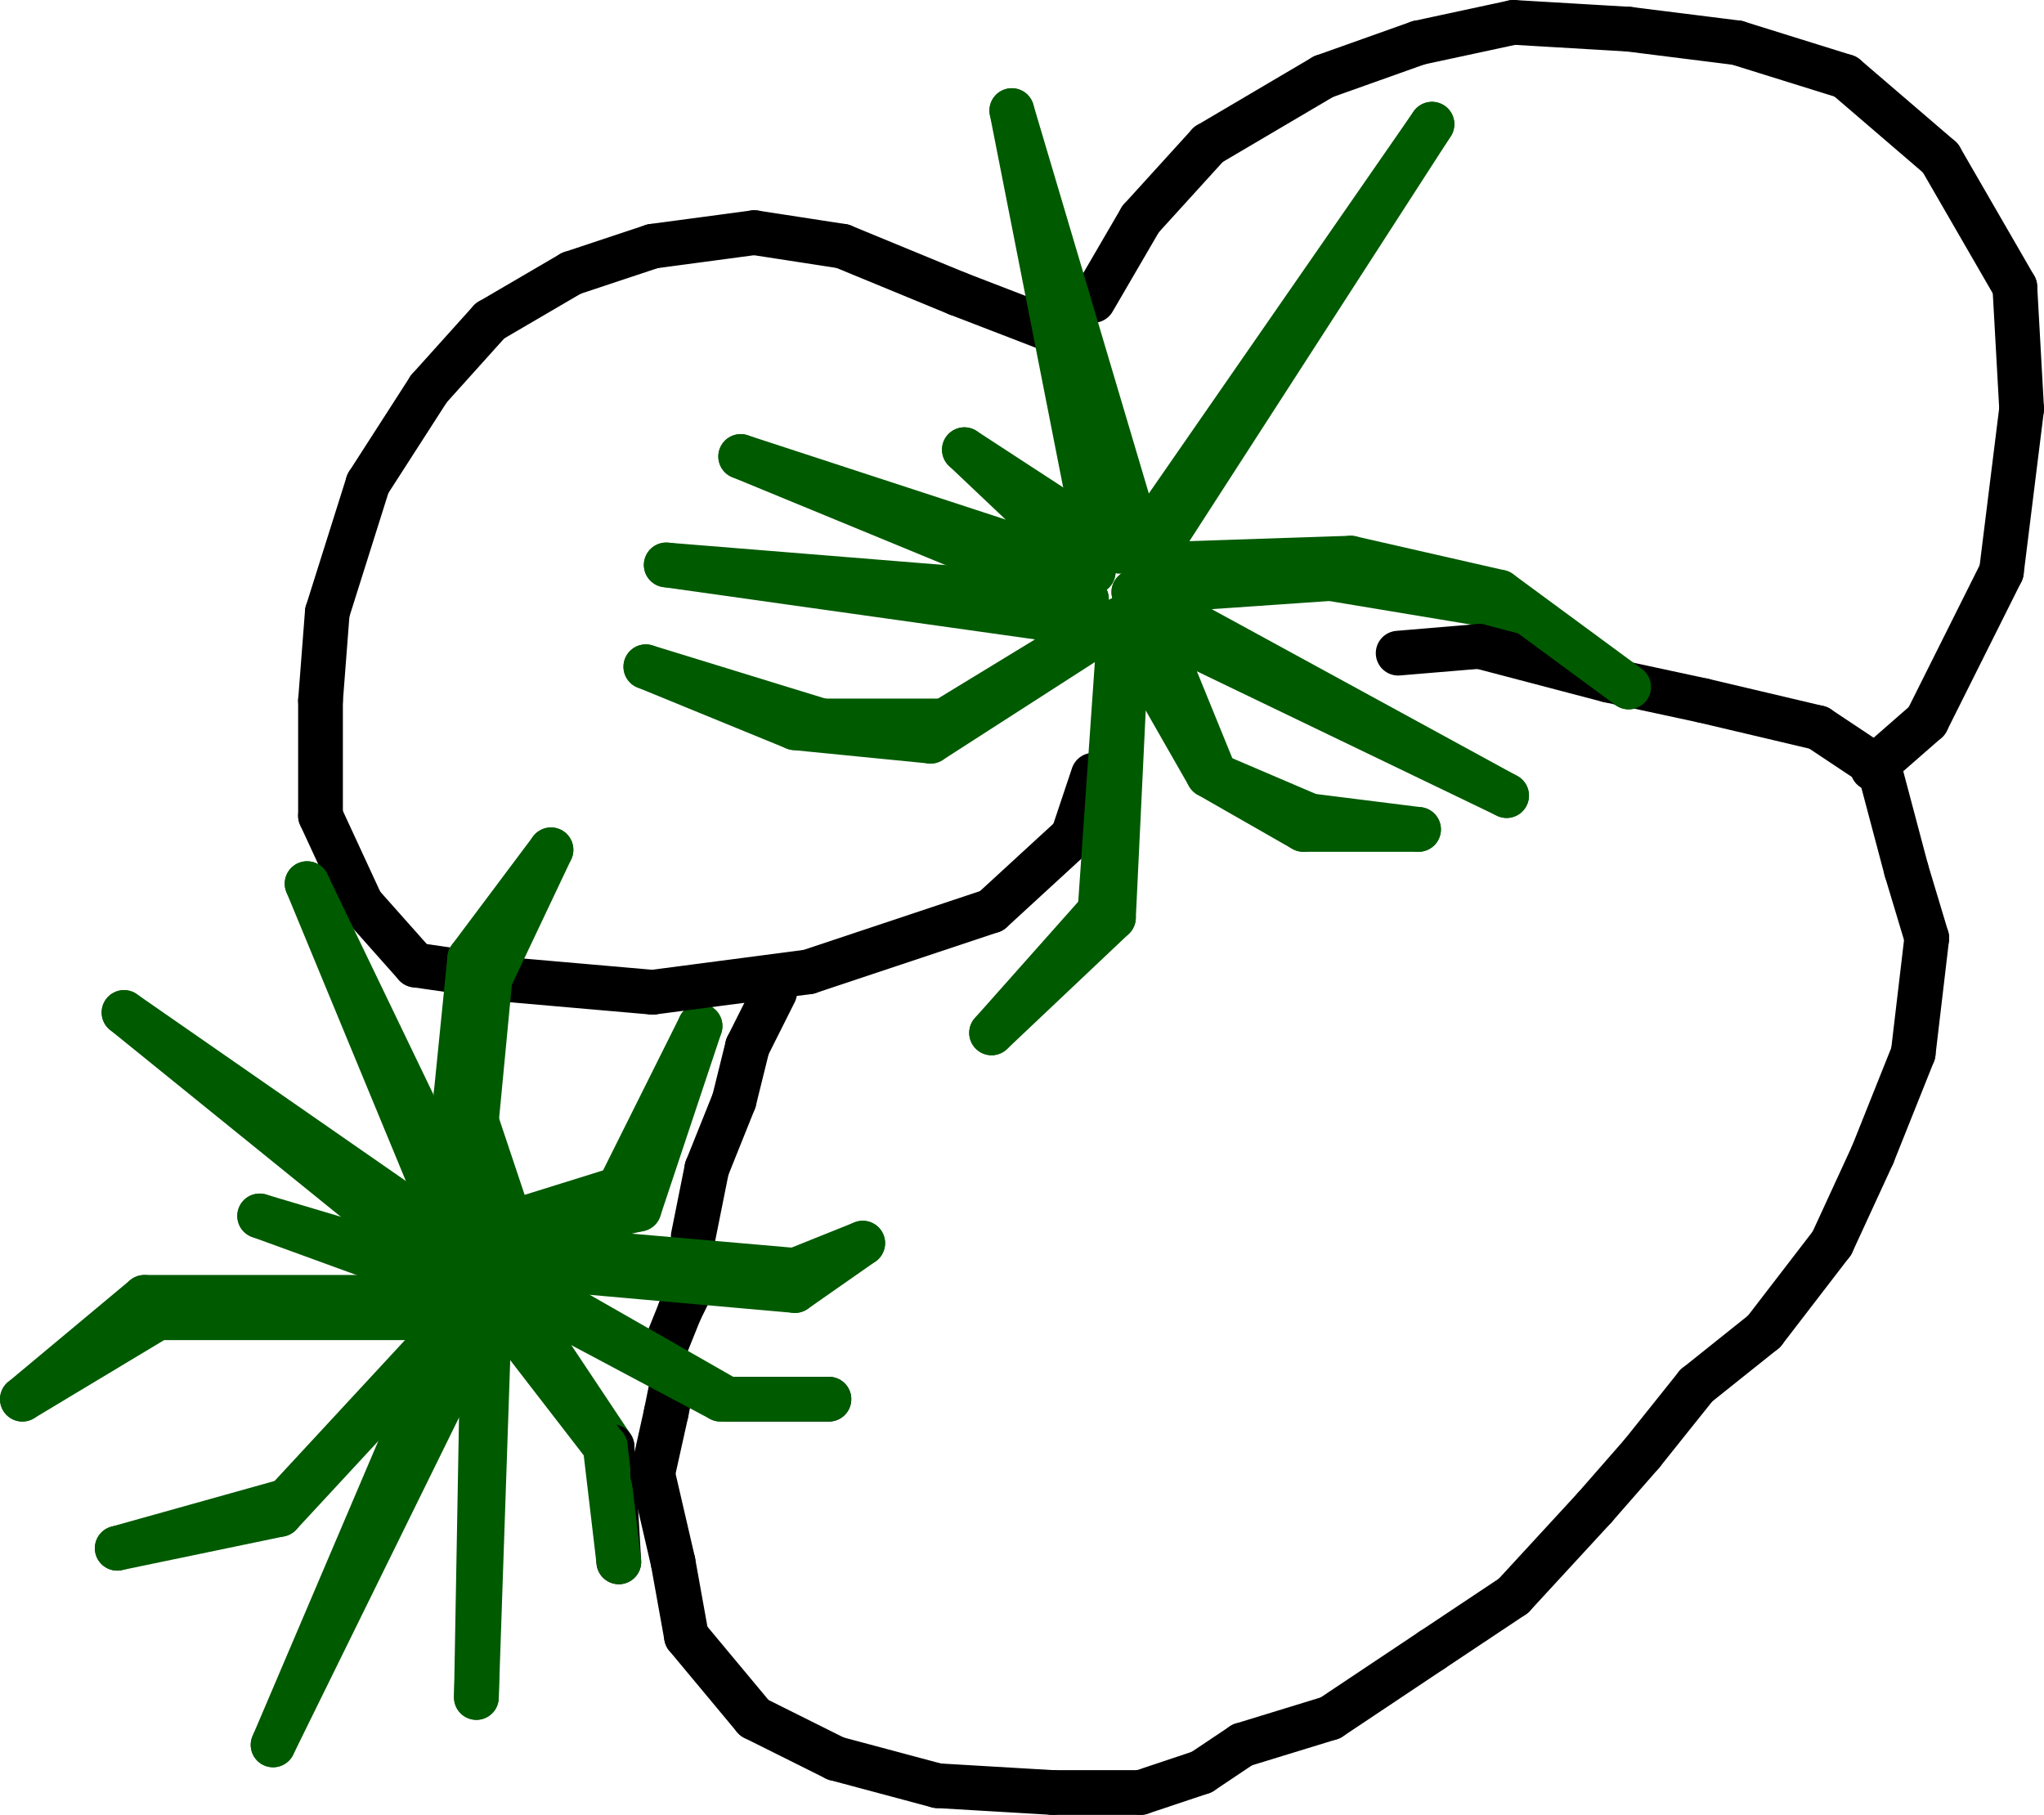 <?xml version="1.0" encoding="UTF-8" standalone="no"?>
<svg
   viewBox="0 0 11.422 10.142"
   version="1.1"
   stroke-linecap="round"
   stroke-linejoin="round"
   fill-rule="evenodd"
   xml:space="preserve"
   id="svg66227"
   width="11.422"
   height="10.142"
   xmlns="http://www.w3.org/2000/svg"
   xmlns:svg="http://www.w3.org/2000/svg"
   xmlns:rdf="http://www.w3.org/1999/02/22-rdf-syntax-ns#"
   xmlns:cc="http://creativecommons.org/ns#"
   xmlns:dc="http://purl.org/dc/elements/1.1/"><title
   id="title5025">Cespugli</title>
<defs
   id="defs5">
<clipPath
   id="clipId0">
<path
   d="M 0,600 H 800 V 0 H 0 Z"
   id="path2" />
</clipPath>






















































































































































































































































































































































































































































































































































































































































































































































































































































































































































































































































































































































































































































































































































































































































































































































































































































































































































































































































































































































































































































































































































































































































































































































































































































































































































































































































































































































































































































































































































































































































































































































































































































































































































































































































































































































































































































































































































































































































































































































































































































































































































































































































































































































































































































































































































































































































































































































































































































































































































































































































































































































































































































































































































































































































































































































































































































































































































































































































































































































































































































































































































































































































































































































































































































































































































































































































































































































































































































































































































































































































































































































































































































































































































































































































































































































































































































































































































































































































































































































































































































































































































































































































































































































































































































































































































































































































































































































































































































































































































































































































































































































































































































































































































































































































































































































































































































































































































































































































































































































































































































































































































































































































































































































































































































































































































































































































































































































































































































































































































































































































































































































































































































































































































































































































































































































































































































































































































































































































































































































































































































































































































































































































































































































































































































































































































































































































































































































































































































































































































































































































































































































































































































































































































































































































































































































































































































































































































































































































































































































































































































































































































































































































































































































































































































































































































































































































































































































































































































































































































































































































































































































































































































































































































































































































































































































































































































































































































































































































































































































































































































































































































































































































































































































































































































































































































































































































































































































































































































































































































































































































































































































































































































































































































































































































































































































































































































































































































































































































































































































































































































































































































































































































































































































































































































































































































































































































































































































































































































































































































































































































































































































































































































































































































































































































































































































































































































































































































































































































































































































































































































































































































































































































































































































































































































































































































































































































































































































































































































































































































































































































































































































































































































































































































































































































































































































































































































































































































































































































































































































































































































































































































































































































































































































































































































































































































































































































































































































































































































































































































































































































































































































































































</defs>
<g
   clip-path="url(#clipId0)"
   fill="none"
   stroke="#000000"
   stroke-width="0.1"
   id="g7"
   transform="translate(-426.454,-455.093)" />






<polyline
   points="434.002,458.212 434.835,458.402 "
   id="polyline44439"
   style="fill:none;stroke:#005a00;stroke-width:0.25;stroke-opacity:1"
   transform="translate(-426.454,-455.093)" /><polyline
   points="435.555,458.932 434.797,458.477 "
   id="polyline44443"
   style="fill:none;stroke:#005a00;stroke-width:0.25;stroke-opacity:1"
   transform="translate(-426.454,-455.093)" /><polyline
   points="434.797,458.477 433.888,458.326 "
   id="polyline44445"
   style="fill:none;stroke:#005a00;stroke-width:0.25;stroke-opacity:1"
   transform="translate(-426.454,-455.093)" /><polyline
   points="433.244,459.425 433.775,459.652 "
   id="polyline44455"
   style="fill:none;stroke:#005a00;stroke-width:0.25;stroke-opacity:1"
   transform="translate(-426.454,-455.093)" /><polyline
   points="433.775,459.652 434.381,459.728 "
   id="polyline44457"
   style="fill:none;stroke:#005a00;stroke-width:0.25;stroke-opacity:1"
   transform="translate(-426.454,-455.093)" /><polyline
   points="434.381,459.728 433.737,459.728 "
   id="polyline44459"
   style="fill:none;stroke:#005a00;stroke-width:0.25;stroke-opacity:1"
   transform="translate(-426.454,-455.093)" /><polyline
   points="433.737,459.728 433.207,459.425 "
   id="polyline44461"
   style="fill:none;stroke:#005a00;stroke-width:0.25;stroke-opacity:1"
   transform="translate(-426.454,-455.093)" /><polyline
   points="432.676,460.221 431.995,460.865 "
   id="polyline44467"
   style="fill:none;stroke:#005a00;stroke-width:0.25;stroke-opacity:1"
   transform="translate(-426.454,-455.093)" /><polyline
   points="431.995,460.865 432.601,460.183 "
   id="polyline44469"
   style="fill:none;stroke:#005a00;stroke-width:0.25;stroke-opacity:1"
   transform="translate(-426.454,-455.093)" /><polyline
   points="431.654,459.235 430.896,459.16 "
   id="polyline44475"
   style="fill:none;stroke:#005a00;stroke-width:0.25;stroke-opacity:1"
   transform="translate(-426.454,-455.093)" /><polyline
   points="430.896,459.16 430.063,458.819 "
   id="polyline44477"
   style="fill:none;stroke:#005a00;stroke-width:0.25;stroke-opacity:1"
   transform="translate(-426.454,-455.093)" /><polyline
   points="430.063,458.819 431.048,459.122 "
   id="polyline44479"
   style="fill:none;stroke:#005a00;stroke-width:0.25;stroke-opacity:1"
   transform="translate(-426.454,-455.093)" /><polyline
   points="431.048,459.122 431.73,459.122 "
   id="polyline44481"
   style="fill:none;stroke:#005a00;stroke-width:0.25;stroke-opacity:1"
   transform="translate(-426.454,-455.093)" /><polyline
   points="429.192,462.154 429.003,461.206 "
   id="polyline44501"
   style="fill:none;stroke:#005a00;stroke-width:0.25;stroke-opacity:1"
   transform="translate(-426.454,-455.093)" /><polyline
   points="429.116,461.358 429.306,461.926 "
   id="polyline44511"
   style="fill:none;stroke:#005a00;stroke-width:0.25;stroke-opacity:1"
   transform="translate(-426.454,-455.093)" /><polyline
   points="429.306,461.926 429.912,461.737 "
   id="polyline44513"
   style="fill:none;stroke:#005a00;stroke-width:0.25;stroke-opacity:1"
   transform="translate(-426.454,-455.093)" /><polyline
   points="429.912,461.737 430.366,460.827 "
   id="polyline44515"
   style="fill:none;stroke:#005a00;stroke-width:0.25;stroke-opacity:1"
   transform="translate(-426.454,-455.093)" /><polyline
   points="430.366,460.827 430.025,461.85 "
   id="polyline44517"
   style="fill:none;stroke:#005a00;stroke-width:0.25;stroke-opacity:1"
   transform="translate(-426.454,-455.093)" /><polyline
   points="430.025,461.85 429.154,462.04 "
   id="polyline44519"
   style="fill:none;stroke:#005a00;stroke-width:0.25;stroke-opacity:1"
   transform="translate(-426.454,-455.093)" /><polyline
   points="430.518,462.912 431.086,462.912 "
   id="polyline44531"
   style="fill:none;stroke:#000000;stroke-width:0.25"
   transform="translate(-426.454,-455.093)" /><polyline
   points="429.268,462.267 429.874,463.177 "
   id="polyline44537"
   style="fill:none;stroke:#005a00;stroke-width:0.25;stroke-opacity:1"
   transform="translate(-426.454,-455.093)" /><polyline
   points="429.874,463.177 429.912,463.821 "
   id="polyline44539"
   style="fill:none;stroke:#000000;stroke-width:0.25"
   transform="translate(-426.454,-455.093)" /><polyline
   points="429.912,463.821 429.836,463.177 "
   id="polyline44541"
   style="fill:none;stroke:#005a00;stroke-width:0.25;stroke-opacity:1"
   transform="translate(-426.454,-455.093)" /><polyline
   points="429.836,463.177 429.192,462.343 "
   id="polyline44543"
   style="fill:none;stroke:#005a00;stroke-width:0.25;stroke-opacity:1"
   transform="translate(-426.454,-455.093)" /><polyline
   points="429.192,462.343 429.116,464.579 "
   id="polyline44545"
   style="fill:none;stroke:#005a00;stroke-width:0.25;stroke-opacity:1"
   transform="translate(-426.454,-455.093)" /><polyline
   points="429.116,464.579 429.154,462.457 "
   id="polyline44547"
   style="fill:none;stroke:#005a00;stroke-width:0.25;stroke-opacity:1"
   transform="translate(-426.454,-455.093)" /><polyline
   points="429.154,462.457 427.98,464.844 "
   id="polyline44549"
   style="fill:none;stroke:#005a00;stroke-width:0.25;stroke-opacity:1"
   transform="translate(-426.454,-455.093)" /><polyline
   points="427.98,464.844 428.965,462.533 "
   id="polyline44551"
   style="fill:none;stroke:#005a00;stroke-width:0.25;stroke-opacity:1"
   transform="translate(-426.454,-455.093)" /><polyline
   points="428.965,462.533 428.018,463.556 "
   id="polyline44553"
   style="fill:none;stroke:#005a00;stroke-width:0.25;stroke-opacity:1"
   transform="translate(-426.454,-455.093)" /><polyline
   points="428.018,463.556 427.109,463.745 "
   id="polyline44555"
   style="fill:none;stroke:#005a00;stroke-width:0.25;stroke-opacity:1"
   transform="translate(-426.454,-455.093)" /><polyline
   points="427.109,463.745 428.056,463.48 "
   id="polyline44557"
   style="fill:none;stroke:#005a00;stroke-width:0.25;stroke-opacity:1"
   transform="translate(-426.454,-455.093)" /><polyline
   points="428.056,463.48 429.003,462.457 "
   id="polyline44559"
   style="fill:none;stroke:#005a00;stroke-width:0.25;stroke-opacity:1"
   transform="translate(-426.454,-455.093)" /><polyline
   points="429.003,462.457 427.336,462.457 "
   id="polyline44561"
   style="fill:none;stroke:#005a00;stroke-width:0.25;stroke-opacity:1"
   transform="translate(-426.454,-455.093)" /><polyline
   points="427.336,462.457 426.579,462.912 "
   id="polyline44563"
   style="fill:none;stroke:#005a00;stroke-width:0.25;stroke-opacity:1"
   transform="translate(-426.454,-455.093)" /><polyline
   points="426.579,462.912 427.261,462.343 "
   id="polyline44565"
   style="fill:none;stroke:#005a00;stroke-width:0.25;stroke-opacity:1"
   transform="translate(-426.454,-455.093)" /><polyline
   points="427.261,462.343 429.154,462.343 "
   id="polyline44567"
   style="fill:none;stroke:#005a00;stroke-width:0.25;stroke-opacity:1"
   transform="translate(-426.454,-455.093)" /><polyline
   points="429.154,462.343 427.905,461.888 "
   id="polyline44569"
   style="fill:none;stroke:#005a00;stroke-width:0.25;stroke-opacity:1"
   transform="translate(-426.454,-455.093)" /><polyline
   points="427.905,461.888 428.927,462.192 "
   id="polyline44571"
   style="fill:none;stroke:#005a00;stroke-width:0.25;stroke-opacity:1"
   transform="translate(-426.454,-455.093)" /><polyline
   points="428.927,462.192 427.147,460.751 "
   id="polyline44573"
   style="fill:none;stroke:#005a00;stroke-width:0.25;stroke-opacity:1"
   transform="translate(-426.454,-455.093)" /><polyline
   points="427.147,460.751 429.003,462.04 "
   id="polyline44575"
   style="fill:none;stroke:#005a00;stroke-width:0.25;stroke-opacity:1"
   transform="translate(-426.454,-455.093)" /><polyline
   points="432.298,456.924 431.805,456.734 "
   id="polyline44577"
   style="fill:none;stroke:#000000;stroke-width:0.25"
   transform="translate(-426.454,-455.093)" /><polyline
   points="431.805,456.734 431.162,456.469 "
   id="polyline44579"
   style="fill:none;stroke:#000000;stroke-width:0.25"
   transform="translate(-426.454,-455.093)" /><polyline
   points="431.162,456.469 430.669,456.393 "
   id="polyline44581"
   style="fill:none;stroke:#000000;stroke-width:0.25"
   transform="translate(-426.454,-455.093)" /><polyline
   points="430.669,456.393 430.101,456.469 "
   id="polyline44583"
   style="fill:none;stroke:#000000;stroke-width:0.25"
   transform="translate(-426.454,-455.093)" /><polyline
   points="430.101,456.469 429.647,456.62 "
   id="polyline44585"
   style="fill:none;stroke:#000000;stroke-width:0.25"
   transform="translate(-426.454,-455.093)" /><polyline
   points="429.647,456.62 429.192,456.886 "
   id="polyline44587"
   style="fill:none;stroke:#000000;stroke-width:0.25"
   transform="translate(-426.454,-455.093)" /><polyline
   points="429.192,456.886 428.851,457.265 "
   id="polyline44589"
   style="fill:none;stroke:#000000;stroke-width:0.25"
   transform="translate(-426.454,-455.093)" /><polyline
   points="428.851,457.265 428.51,457.795 "
   id="polyline44591"
   style="fill:none;stroke:#000000;stroke-width:0.25"
   transform="translate(-426.454,-455.093)" /><polyline
   points="428.51,457.795 428.283,458.515 "
   id="polyline44593"
   style="fill:none;stroke:#000000;stroke-width:0.25"
   transform="translate(-426.454,-455.093)" /><polyline
   points="428.283,458.515 428.245,459.008 "
   id="polyline44595"
   style="fill:none;stroke:#000000;stroke-width:0.25"
   transform="translate(-426.454,-455.093)" /><polyline
   points="428.245,459.008 428.245,459.652 "
   id="polyline44597"
   style="fill:none;stroke:#000000;stroke-width:0.25"
   transform="translate(-426.454,-455.093)" /><polyline
   points="428.245,459.652 428.473,460.145 "
   id="polyline44599"
   style="fill:none;stroke:#000000;stroke-width:0.25"
   transform="translate(-426.454,-455.093)" /><polyline
   points="428.473,460.145 428.776,460.486 "
   id="polyline44601"
   style="fill:none;stroke:#000000;stroke-width:0.25"
   transform="translate(-426.454,-455.093)" /><polyline
   points="428.776,460.486 429.041,460.524 "
   id="polyline44603"
   style="fill:none;stroke:#000000;stroke-width:0.25"
   transform="translate(-426.454,-455.093)" /><polyline
   points="429.23,460.562 430.101,460.638 "
   id="polyline44605"
   style="fill:none;stroke:#000000;stroke-width:0.25"
   transform="translate(-426.454,-455.093)" /><polyline
   points="430.101,460.638 430.972,460.524 "
   id="polyline44607"
   style="fill:none;stroke:#000000;stroke-width:0.25"
   transform="translate(-426.454,-455.093)" /><polyline
   points="430.972,460.524 431.995,460.183 "
   id="polyline44609"
   style="fill:none;stroke:#000000;stroke-width:0.25"
   transform="translate(-426.454,-455.093)" /><polyline
   points="431.995,460.183 432.449,459.766 "
   id="polyline44611"
   style="fill:none;stroke:#000000;stroke-width:0.25"
   transform="translate(-426.454,-455.093)" /><polyline
   points="432.449,459.766 432.563,459.425 "
   id="polyline44613"
   style="fill:none;stroke:#000000;stroke-width:0.25"
   transform="translate(-426.454,-455.093)" /><polyline
   points="432.563,456.772 432.828,456.317 "
   id="polyline44615"
   style="fill:none;stroke:#000000;stroke-width:0.25"
   transform="translate(-426.454,-455.093)" /><polyline
   points="432.828,456.317 433.207,455.9 "
   id="polyline44617"
   style="fill:none;stroke:#000000;stroke-width:0.25"
   transform="translate(-426.454,-455.093)" /><polyline
   points="433.207,455.9 433.85,455.521 "
   id="polyline44619"
   style="fill:none;stroke:#000000;stroke-width:0.25"
   transform="translate(-426.454,-455.093)" /><polyline
   points="433.85,455.521 434.381,455.332 "
   id="polyline44621"
   style="fill:none;stroke:#000000;stroke-width:0.25"
   transform="translate(-426.454,-455.093)" /><polyline
   points="434.381,455.332 434.911,455.218 "
   id="polyline44623"
   style="fill:none;stroke:#000000;stroke-width:0.25"
   transform="translate(-426.454,-455.093)" /><polyline
   points="434.911,455.218 435.555,455.256 "
   id="polyline44625"
   style="fill:none;stroke:#000000;stroke-width:0.25"
   transform="translate(-426.454,-455.093)" /><polyline
   points="435.555,455.256 436.161,455.332 "
   id="polyline44627"
   style="fill:none;stroke:#000000;stroke-width:0.25"
   transform="translate(-426.454,-455.093)" /><polyline
   points="436.161,455.332 436.767,455.521 "
   id="polyline44629"
   style="fill:none;stroke:#000000;stroke-width:0.25"
   transform="translate(-426.454,-455.093)" /><polyline
   points="436.767,455.521 437.297,455.976 "
   id="polyline44631"
   style="fill:none;stroke:#000000;stroke-width:0.25"
   transform="translate(-426.454,-455.093)" /><polyline
   points="437.297,455.976 437.713,456.696 "
   id="polyline44633"
   style="fill:none;stroke:#000000;stroke-width:0.25"
   transform="translate(-426.454,-455.093)" /><polyline
   points="437.713,456.696 437.751,457.378 "
   id="polyline44635"
   style="fill:none;stroke:#000000;stroke-width:0.25"
   transform="translate(-426.454,-455.093)" /><polyline
   points="437.751,457.378 437.638,458.288 "
   id="polyline44637"
   style="fill:none;stroke:#000000;stroke-width:0.25"
   transform="translate(-426.454,-455.093)" /><polyline
   points="437.638,458.288 437.221,459.122 "
   id="polyline44639"
   style="fill:none;stroke:#000000;stroke-width:0.25"
   transform="translate(-426.454,-455.093)" /><polyline
   points="437.221,459.122 436.918,459.387 "
   id="polyline44641"
   style="fill:none;stroke:#000000;stroke-width:0.25"
   transform="translate(-426.454,-455.093)" /><polyline
   points="434.267,458.743 434.721,458.705 "
   id="polyline44643"
   style="fill:none;stroke:#000000;stroke-width:0.25"
   transform="translate(-426.454,-455.093)" /><polyline
   points="434.721,458.705 435.441,458.894 "
   id="polyline44645"
   style="fill:none;stroke:#000000;stroke-width:0.25"
   transform="translate(-426.454,-455.093)" /><polyline
   points="435.441,458.894 435.971,459.008 "
   id="polyline44647"
   style="fill:none;stroke:#000000;stroke-width:0.25"
   transform="translate(-426.454,-455.093)" /><polyline
   points="435.971,459.008 436.615,459.16 "
   id="polyline44649"
   style="fill:none;stroke:#000000;stroke-width:0.25"
   transform="translate(-426.454,-455.093)" /><polyline
   points="436.615,459.16 436.956,459.387 "
   id="polyline44651"
   style="fill:none;stroke:#000000;stroke-width:0.25"
   transform="translate(-426.454,-455.093)" /><polyline
   points="436.956,459.387 437.107,459.956 "
   id="polyline44653"
   style="fill:none;stroke:#000000;stroke-width:0.25"
   transform="translate(-426.454,-455.093)" /><polyline
   points="437.107,459.956 437.221,460.335 "
   id="polyline44655"
   style="fill:none;stroke:#000000;stroke-width:0.25"
   transform="translate(-426.454,-455.093)" /><polyline
   points="437.221,460.335 437.145,460.979 "
   id="polyline44657"
   style="fill:none;stroke:#000000;stroke-width:0.25"
   transform="translate(-426.454,-455.093)" /><polyline
   points="437.145,460.979 436.918,461.547 "
   id="polyline44659"
   style="fill:none;stroke:#000000;stroke-width:0.25"
   transform="translate(-426.454,-455.093)" /><polyline
   points="436.918,461.547 436.691,462.04 "
   id="polyline44661"
   style="fill:none;stroke:#000000;stroke-width:0.25"
   transform="translate(-426.454,-455.093)" /><polyline
   points="436.691,462.04 436.312,462.533 "
   id="polyline44663"
   style="fill:none;stroke:#000000;stroke-width:0.25"
   transform="translate(-426.454,-455.093)" /><polyline
   points="436.312,462.533 435.933,462.836 "
   id="polyline44665"
   style="fill:none;stroke:#000000;stroke-width:0.25"
   transform="translate(-426.454,-455.093)" /><polyline
   points="435.933,462.836 435.63,463.215 "
   id="polyline44667"
   style="fill:none;stroke:#000000;stroke-width:0.25"
   transform="translate(-426.454,-455.093)" /><polyline
   points="435.63,463.215 435.365,463.518 "
   id="polyline44669"
   style="fill:none;stroke:#000000;stroke-width:0.25"
   transform="translate(-426.454,-455.093)" /><polyline
   points="435.365,463.518 434.911,464.011 "
   id="polyline44671"
   style="fill:none;stroke:#000000;stroke-width:0.25"
   transform="translate(-426.454,-455.093)" /><polyline
   points="434.911,464.011 434.456,464.314 "
   id="polyline44673"
   style="fill:none;stroke:#000000;stroke-width:0.25"
   transform="translate(-426.454,-455.093)" /><polyline
   points="434.456,464.314 433.888,464.693 "
   id="polyline44675"
   style="fill:none;stroke:#000000;stroke-width:0.25"
   transform="translate(-426.454,-455.093)" /><polyline
   points="433.888,464.693 433.396,464.844 "
   id="polyline44677"
   style="fill:none;stroke:#000000;stroke-width:0.25"
   transform="translate(-426.454,-455.093)" /><polyline
   points="433.396,464.844 433.169,464.996 "
   id="polyline44679"
   style="fill:none;stroke:#000000;stroke-width:0.25"
   transform="translate(-426.454,-455.093)" /><polyline
   points="433.169,464.996 432.828,465.11 "
   id="polyline44681"
   style="fill:none;stroke:#000000;stroke-width:0.25"
   transform="translate(-426.454,-455.093)" /><polyline
   points="432.828,465.11 432.336,465.11 "
   id="polyline44683"
   style="fill:none;stroke:#000000;stroke-width:0.25"
   transform="translate(-426.454,-455.093)" /><polyline
   points="432.336,465.11 431.692,465.072 "
   id="polyline44685"
   style="fill:none;stroke:#000000;stroke-width:0.25"
   transform="translate(-426.454,-455.093)" /><polyline
   points="431.692,465.072 431.124,464.92 "
   id="polyline44687"
   style="fill:none;stroke:#000000;stroke-width:0.25"
   transform="translate(-426.454,-455.093)" /><polyline
   points="431.124,464.92 430.669,464.693 "
   id="polyline44689"
   style="fill:none;stroke:#000000;stroke-width:0.25"
   transform="translate(-426.454,-455.093)" /><polyline
   points="430.669,464.693 430.29,464.238 "
   id="polyline44691"
   style="fill:none;stroke:#000000;stroke-width:0.25"
   transform="translate(-426.454,-455.093)" /><polyline
   points="430.29,464.238 430.215,463.821 "
   id="polyline44693"
   style="fill:none;stroke:#000000;stroke-width:0.25"
   transform="translate(-426.454,-455.093)" /><polyline
   points="430.215,463.821 430.101,463.329 "
   id="polyline44695"
   style="fill:none;stroke:#000000;stroke-width:0.25"
   transform="translate(-426.454,-455.093)" /><polyline
   points="430.101,463.329 430.177,462.987 "
   id="polyline44697"
   style="fill:none;stroke:#000000;stroke-width:0.25"
   transform="translate(-426.454,-455.093)" /><polyline
   points="430.177,462.987 430.215,462.798 "
   id="polyline44699"
   style="fill:none;stroke:#000000;stroke-width:0.25"
   transform="translate(-426.454,-455.093)" /><polyline
   points="430.783,460.638 430.631,460.941 "
   id="polyline44701"
   style="fill:none;stroke:#000000;stroke-width:0.25"
   transform="translate(-426.454,-455.093)" /><polyline
   points="430.631,460.941 430.556,461.244 "
   id="polyline44703"
   style="fill:none;stroke:#000000;stroke-width:0.25"
   transform="translate(-426.454,-455.093)" /><polyline
   points="430.556,461.244 430.404,461.623 "
   id="polyline44705"
   style="fill:none;stroke:#000000;stroke-width:0.25"
   transform="translate(-426.454,-455.093)" /><polyline
   points="430.404,461.623 430.328,462.002 "
   id="polyline44707"
   style="fill:none;stroke:#000000;stroke-width:0.25"
   transform="translate(-426.454,-455.093)" /><polyline
   points="430.328,462.267 430.253,462.419 "
   id="polyline44709"
   style="fill:none;stroke:#000000;stroke-width:0.25"
   transform="translate(-426.454,-455.093)" /><polyline
   points="430.253,462.419 430.177,462.608 "
   id="polyline44711"
   style="fill:none;stroke:#000000;stroke-width:0.25"
   transform="translate(-426.454,-455.093)" />















































<polyline
   points="429.079,460.448 429.533,459.842 "
   id="polyline44505"
   style="fill:none;stroke:#005a00;stroke-width:0.25;stroke-opacity:1"
   transform="translate(-426.454,-455.093)" /><polyline
   points="429.533,459.842 429.192,460.562 "
   id="polyline44507"
   style="fill:none;stroke:#005a00;stroke-width:0.25;stroke-opacity:1"
   transform="translate(-426.454,-455.093)" /><polyline
   points="429.079,462.229 428.17,460.031 "
   id="polyline44497"
   style="fill:none;stroke:#005a00;stroke-width:0.25;stroke-opacity:1"
   transform="translate(-426.454,-455.093)" /><polyline
   points="428.17,460.031 429.192,462.154 "
   id="polyline44499"
   style="fill:none;stroke:#005a00;stroke-width:0.25;stroke-opacity:1"
   transform="translate(-426.454,-455.093)" /><polyline
   points="429.003,461.206 429.079,460.448 "
   id="polyline44503"
   style="fill:none;stroke:#005a00;stroke-width:0.25;stroke-opacity:1"
   transform="translate(-426.454,-455.093)" /><polyline
   points="429.192,460.562 429.116,461.358 "
   id="polyline44509"
   style="fill:none;stroke:#005a00;stroke-width:0.25;stroke-opacity:1"
   transform="translate(-426.454,-455.093)" /><polyline
   points="429.154,462.04 430.896,462.192 "
   id="polyline44521"
   style="fill:none;stroke:#005a00;stroke-width:0.25;stroke-opacity:1"
   transform="translate(-426.454,-455.093)" /><polyline
   points="430.896,462.192 431.275,462.04 "
   id="polyline44523"
   style="fill:none;stroke:#005a00;stroke-width:0.25;stroke-opacity:1"
   transform="translate(-426.454,-455.093)" /><polyline
   points="431.275,462.04 430.896,462.305 "
   id="polyline44525"
   style="fill:none;stroke:#005a00;stroke-width:0.25;stroke-opacity:1"
   transform="translate(-426.454,-455.093)" /><polyline
   points="430.896,462.305 429.192,462.154 "
   id="polyline44527"
   style="fill:none;stroke:#005a00;stroke-width:0.25;stroke-opacity:1"
   transform="translate(-426.454,-455.093)" /><polyline
   points="429.192,462.154 430.518,462.912 "
   id="polyline44529"
   style="fill:none;stroke:#005a00;stroke-width:0.25;stroke-opacity:1"
   transform="translate(-426.454,-455.093)" /><polyline
   points="431.086,462.912 430.48,462.912 "
   id="polyline44533"
   style="fill:none;stroke:#005a00;stroke-width:0.25;stroke-opacity:1"
   transform="translate(-426.454,-455.093)" /><polyline
   points="430.48,462.912 429.268,462.267 "
   id="polyline44535"
   style="fill:none;stroke:#005a00;stroke-width:0.25;stroke-opacity:1"
   transform="translate(-426.454,-455.093)" /><polyline
   points="434.835,458.402 435.555,458.932 "
   id="polyline44441"
   style="fill:none;stroke:#005a00;stroke-width:0.25;stroke-opacity:1"
   transform="translate(-426.454,-455.093)" /><polyline
   points="432.563,458.023 432.108,455.711 "
   id="polyline44429"
   style="fill:none;stroke:#005a00;stroke-width:0.25;stroke-opacity:1"
   transform="translate(-426.454,-455.093)" /><polyline
   points="432.108,455.711 432.828,458.136 "
   id="polyline44431"
   style="fill:none;stroke:#005a00;stroke-width:0.25;stroke-opacity:1"
   transform="translate(-426.454,-455.093)" /><polyline
   points="432.828,458.136 434.456,455.787 "
   id="polyline44433"
   style="fill:none;stroke:#005a00;stroke-width:0.25;stroke-opacity:1"
   transform="translate(-426.454,-455.093)" /><polyline
   points="434.456,455.787 432.866,458.25 "
   id="polyline44435"
   style="fill:none;stroke:#005a00;stroke-width:0.25;stroke-opacity:1"
   transform="translate(-426.454,-455.093)" /><polyline
   points="432.866,458.25 434.002,458.212 "
   id="polyline44437"
   style="fill:none;stroke:#005a00;stroke-width:0.25;stroke-opacity:1"
   transform="translate(-426.454,-455.093)" /><polyline
   points="433.888,458.326 432.79,458.402 "
   id="polyline44447"
   style="fill:none;stroke:#005a00;stroke-width:0.25;stroke-opacity:1"
   transform="translate(-426.454,-455.093)" /><polyline
   points="432.79,458.402 434.873,459.539 "
   id="polyline44449"
   style="fill:none;stroke:#005a00;stroke-width:0.25;stroke-opacity:1"
   transform="translate(-426.454,-455.093)" /><polyline
   points="434.873,459.539 432.904,458.591 "
   id="polyline44451"
   style="fill:none;stroke:#005a00;stroke-width:0.25;stroke-opacity:1"
   transform="translate(-426.454,-455.093)" /><polyline
   points="432.904,458.591 433.244,459.425 "
   id="polyline44453"
   style="fill:none;stroke:#005a00;stroke-width:0.25;stroke-opacity:1"
   transform="translate(-426.454,-455.093)" /><polyline
   points="433.207,459.425 432.752,458.629 "
   id="polyline44463"
   style="fill:none;stroke:#005a00;stroke-width:0.25;stroke-opacity:1"
   transform="translate(-426.454,-455.093)" /><polyline
   points="432.752,458.629 432.676,460.221 "
   id="polyline44465"
   style="fill:none;stroke:#005a00;stroke-width:0.25;stroke-opacity:1"
   transform="translate(-426.454,-455.093)" /><polyline
   points="432.601,460.183 432.714,458.553 "
   id="polyline44471"
   style="fill:none;stroke:#005a00;stroke-width:0.25;stroke-opacity:1"
   transform="translate(-426.454,-455.093)" /><polyline
   points="432.714,458.553 431.654,459.235 "
   id="polyline44473"
   style="fill:none;stroke:#005a00;stroke-width:0.25;stroke-opacity:1"
   transform="translate(-426.454,-455.093)" /><polyline
   points="431.73,459.122 432.601,458.591 "
   id="polyline44483"
   style="fill:none;stroke:#005a00;stroke-width:0.25;stroke-opacity:1"
   transform="translate(-426.454,-455.093)" /><polyline
   points="432.601,458.591 430.177,458.25 "
   id="polyline44485"
   style="fill:none;stroke:#005a00;stroke-width:0.25;stroke-opacity:1"
   transform="translate(-426.454,-455.093)" /><polyline
   points="430.177,458.25 432.525,458.44 "
   id="polyline44487"
   style="fill:none;stroke:#005a00;stroke-width:0.25;stroke-opacity:1"
   transform="translate(-426.454,-455.093)" /><polyline
   points="432.525,458.44 430.593,457.644 "
   id="polyline44489"
   style="fill:none;stroke:#005a00;stroke-width:0.25;stroke-opacity:1"
   transform="translate(-426.454,-455.093)" /><polyline
   points="430.593,457.644 432.563,458.288 "
   id="polyline44491"
   style="fill:none;stroke:#005a00;stroke-width:0.25;stroke-opacity:1"
   transform="translate(-426.454,-455.093)" /><polyline
   points="432.563,458.288 431.843,457.606 "
   id="polyline44493"
   style="fill:none;stroke:#005a00;stroke-width:0.25;stroke-opacity:1"
   transform="translate(-426.454,-455.093)" /><polyline
   points="431.843,457.606 432.714,458.174 "
   id="polyline44495"
   style="fill:none;stroke:#005a00;stroke-width:0.25;stroke-opacity:1"
   transform="translate(-426.454,-455.093)" /></svg>
